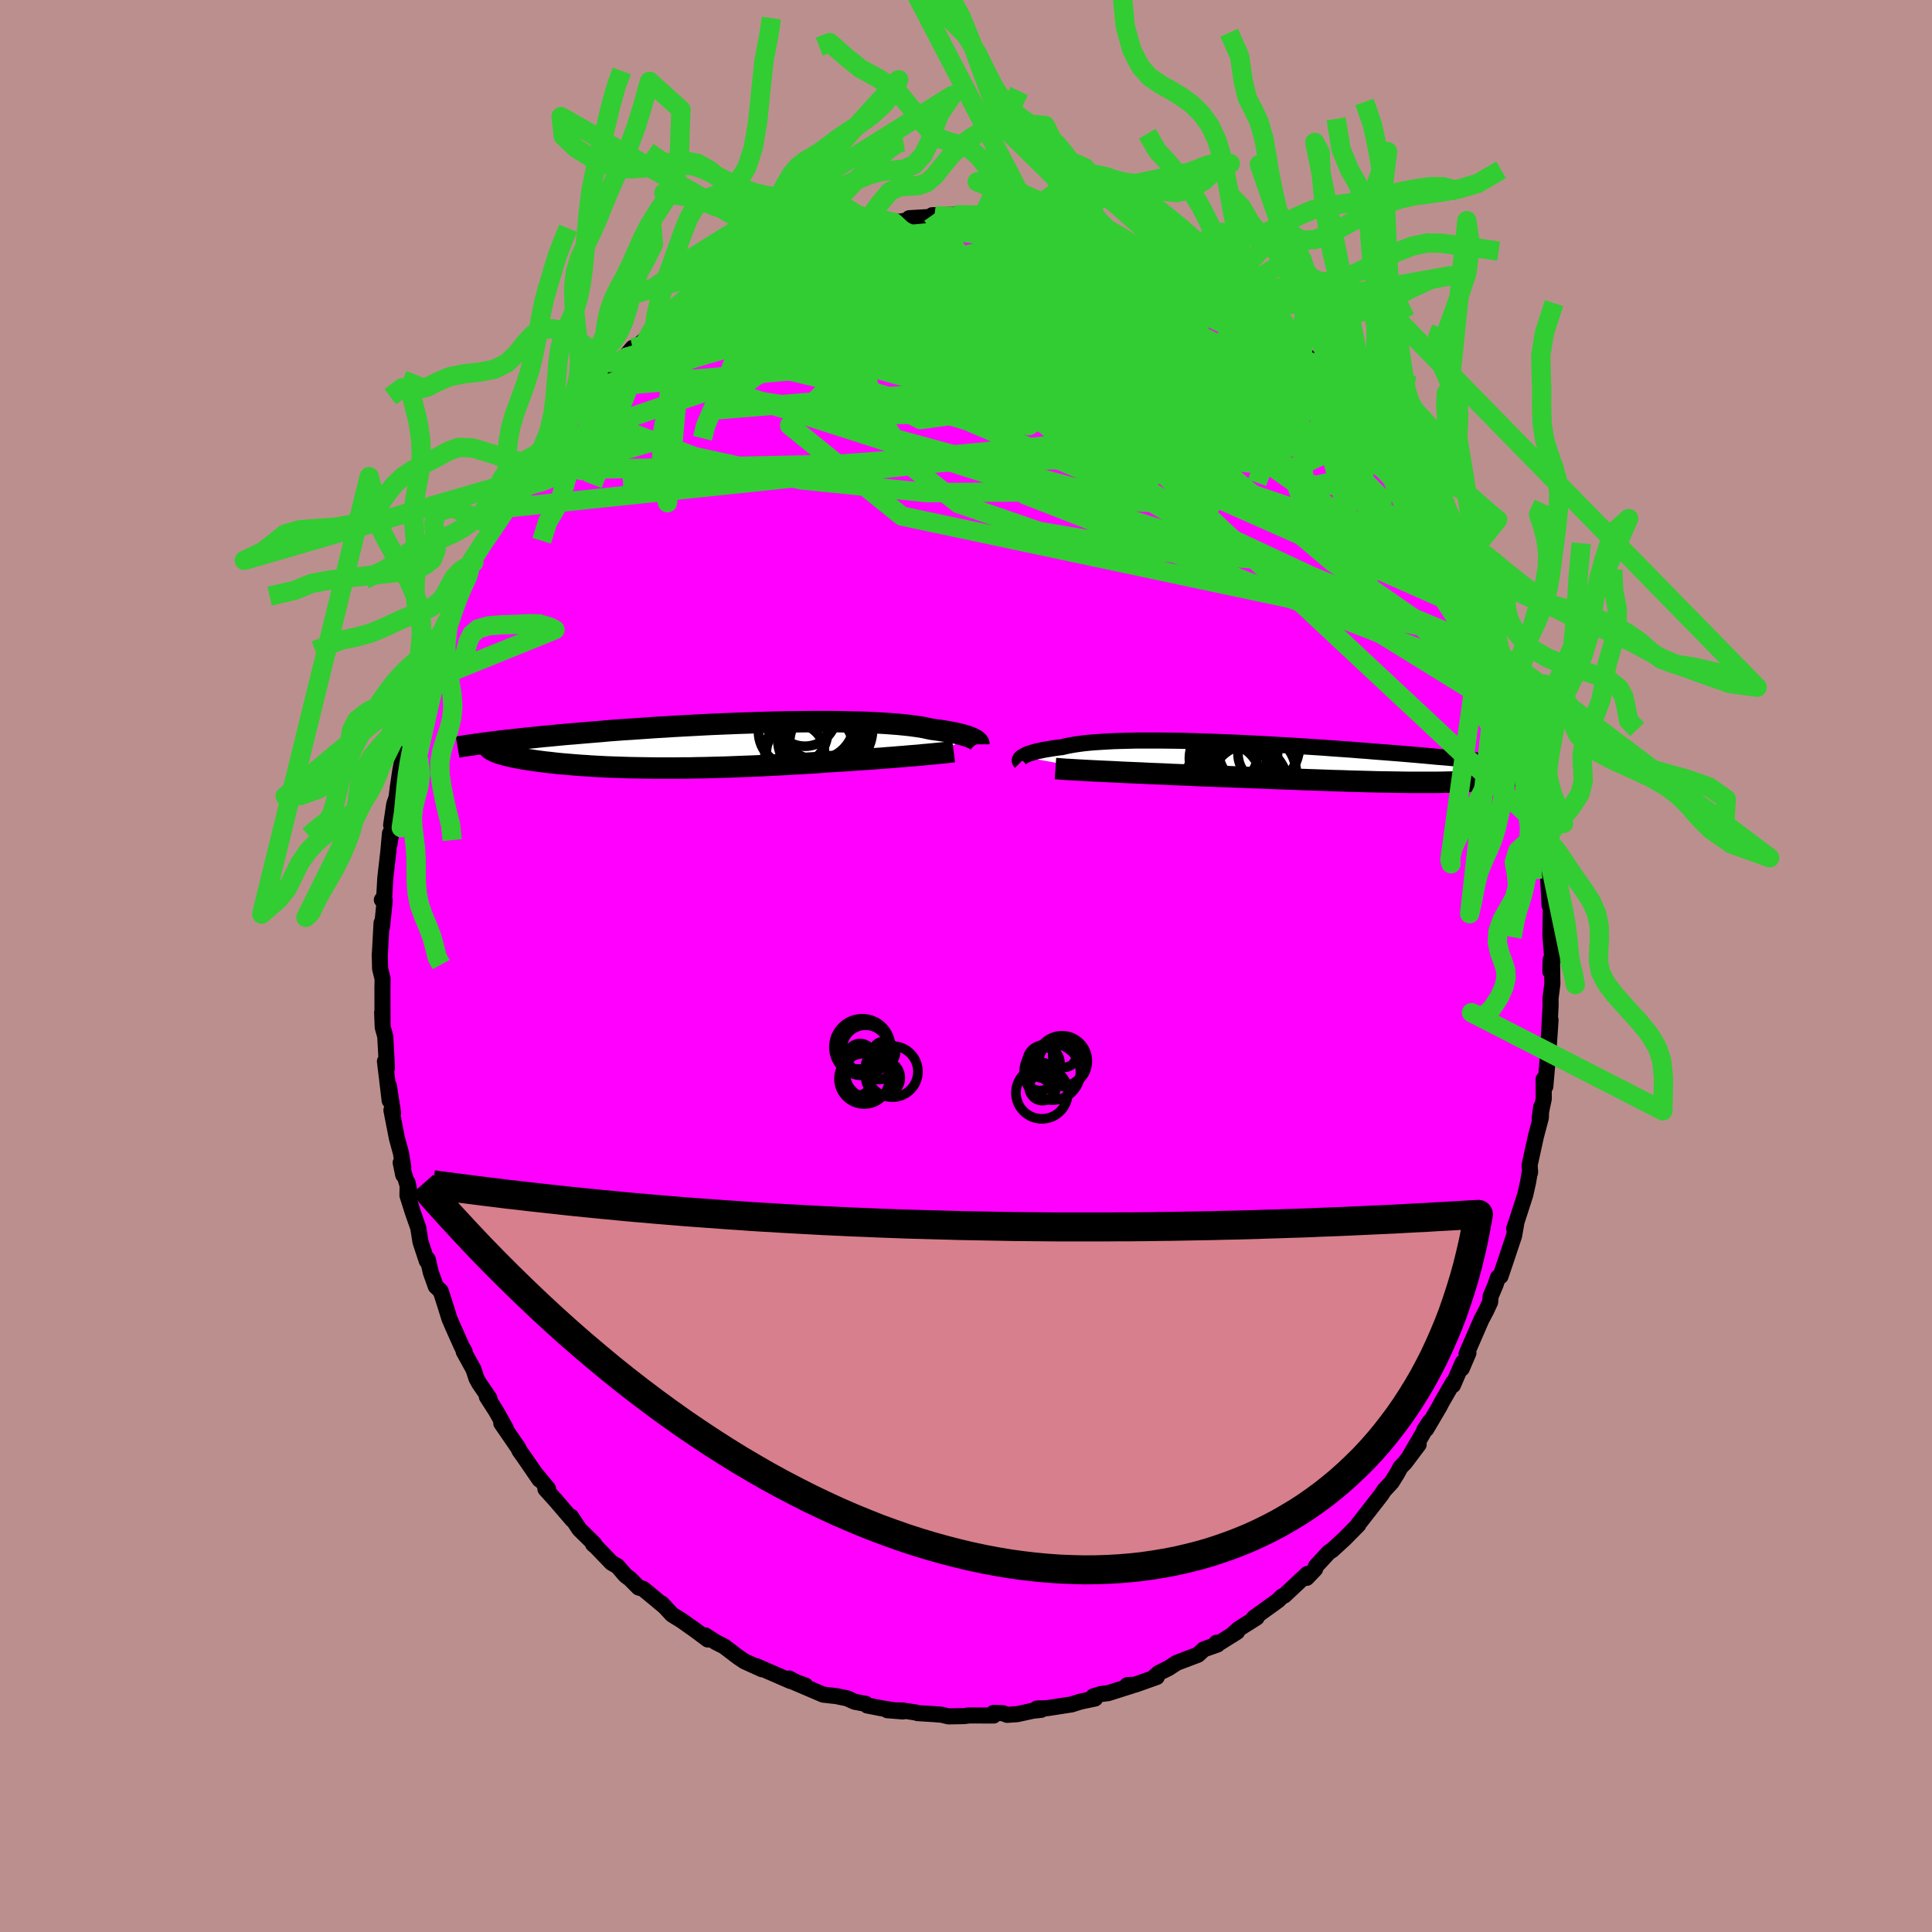 <svg xmlns="http://www.w3.org/2000/svg" width="500" height="500" viewBox="-100 -100 200 200"><defs><clipPath id="c"><path d="m28.45-.68-.14-.07-.16-.07-.18-.07-.2-.07-.23-.07-.24-.07-.27-.07-.29-.07-.31-.07-.34-.06-.36-.07-.38-.06-.4-.06-.43-.06-.44-.06-.38-.08-.41-.09-.46-.08-.5-.07-.53-.07-.58-.06-.61-.06-.65-.05-.68-.05-.72-.04-.75-.04-.77-.03-.81-.02-.83-.02-.86-.02-.88-.01h-1.82l-.93.01-.94.01-.96.01-.96.02-.97.03-.97.02-.98.04-.98.03-.97.04-.97.04-.97.04-.96.05-.94.05-.94.05-.93.05-.91.06-.9.05-.88.06-.86.06-.85.06-.82.05-.81.06-.79.06-.76.07-.75.06-.72.06-.71.06-.68.06-.66.05-.64.06-.63.06-.6.06-.58.05-.57.06-.55.06-.53.05-.51.05-.5.06-.47.05-.47.05-.44.05-.43.05-.41.05-.4.05-.38.05-.36.05 1.15.96.15.06.16.06.18.05.19.06.2.05.22.06.23.05.24.06.25.05.27.05.28.06.29.05.3.05.32.05.33.05.34.05.36.05.38.05.39.05.4.04.42.05.43.05.44.04.47.04.47.04.49.04.51.04.52.03.53.04.54.03.57.03.57.03.59.02.6.02.61.02.63.02.64.01.65.01.66.01.68.01h2.08l.72-.01h.72l.74-.02.74-.01.75-.02.76-.02.76-.02.77-.03.78-.03.78-.03.79-.03.79-.04.79-.04.79-.04.8-.04.79-.05.79-.04.8-.05.79-.05.78-.06.78-.05.66-.04.65-.04.65-.04.64-.05.63-.04.62-.04.62-.05.6-.04.59-.05.58-.04.56-.05.56-.04.53-.05.52-.04.5-.04"/></clipPath><clipPath id="b"><path d="m-31.38-.62.12-.07.14-.07.15-.08.18-.07.21-.07.22-.07.25-.07.27-.07.3-.06.31-.07.34-.06.37-.06.38-.06.41-.06.44-.05.36-.09.4-.08.44-.08.48-.07.52-.07.56-.06.6-.05.63-.04.67-.04.7-.04.74-.02.76-.02.8-.02h2.53l.88.01.91.01.92.02.93.03.95.03.95.03.96.04.97.04.97.04.97.05.97.05.96.05.96.06.96.05.95.06.93.06.93.06.91.06.9.07.89.06.86.06.85.07.84.06.81.07.8.06.77.06.76.06.73.06.72.06.7.06.67.06.66.06.63.06.62.05.6.05.58.06.57.05.54.05.54.05.51.05.5.05.48.04.46.05.45.05.44.04.41.04.41.04.38.04 1.48.95-.08.03-.09.04-.1.04-.11.04-.12.04-.12.04-.14.04-.15.04-.15.03-.17.04-.18.04-.19.03-.19.04-.21.03-.22.04-.23.03-.24.03-.26.04-.27.03-.28.03-.29.03-.31.02-.32.03-.34.03-.35.02-.37.02-.38.02-.4.02-.41.02-.43.02-.45.01-.46.01-.49.01-.5.01H8.66l-.61-.01-.63-.01-.66-.01L6.09 2l-.69-.01-.71-.02-.73-.02-.75-.02-.77-.02-.79-.03-.81-.02-.82-.03-.84-.03-.86-.03-.88-.03-.89-.04-.91-.03-.92-.03-.94-.04-.94-.04-.96-.03-.96-.04-.98-.04-.98-.03-.98-.04-.79-.03-.79-.03-.78-.04-.79-.03-.78-.03-.77-.04-.77-.03-.76-.03-.75-.04-.74-.03-.72-.03-.71-.03-.69-.04-.67-.03-.65-.03"/></clipPath><filter id="a"><feTurbulence baseFrequency=".05" numOctaves="3" result="noise" type="noise"/><feDisplacementMap in="SourceGraphic" in2="noise" scale="2"/></filter></defs><rect width="100%" height="100%" x="-100" y="-100" fill="#BC8F8F"/><path fill="#F0F" stroke="#000" stroke-linejoin="round" stroke-width="1.667" d="m60.49.56.18-.65.03 1.94-.19 1.51.01.67-.21 3.96.2-2.4-.17 2.54-.02.33-.35 4.01-.17-.76.01 2.04-.42 2 .15-1.14-.03 1.09-.51 1.93-.65 2.96.04.8v-.21l-.2 1.18-.3 1.34-.93 2.88-.21.6.2-.46-.21 1.2-1 2.99-.41 1.21-.26.12-.25.75-.51 1.2-.05.6-.39.84-.53 1.01-1.52 3.5.19-.08-.69 1.61.1-.62-1.01 2.34.01-.27-1.18 2.05-.23.45-1.36 2.31-.21.1.59-.89-2.07 3.54.9-1.15-1.42 1.89-.46.47-.33.61-.59.95-.79.85-.29.45-2.15 2.76-.23.28.02.05-1.44 1.46-1.3 1.19-.31.19-1.34 1.45-.09.3-.87.91.06-.4-1.59 1.49-.79.74-.22.08-.42.42-2.51 1.81.29-.03-1.87 1.18-.74.67.59-.38-1.85 1.16-.3-.02.11.18-1.41.5-.61.56-2.19.83-.86.56-1.01.5-.41.36.21.05-2.25.8-.79.04.51.04-2.49.79-.79.1-.76.24.18.22-1.51.32-.92.29-2.53.39-1.07.04.46.13-.89.1-1.6.35-1.04.07-.47-.18-.94-.02.01.27-2.51-.01-.57.07-1.6.03-.69-.17-.89-.07-1.62-.1-.16-.06-1.36-.21-1.61-.03 1.63.13-1.49-.21-.8-.13-1.42-.28-.14-.17-1.14-.21-.8-.36-1.12-.23-1.35-.15-3.06-1.31 1.22.37-1-.37-.68-.36.14.26-3.54-1.54.58.32-1.81-.82-.68-.46-1.43-1.09-.85-.43-1.11-.71.5.39-.23.04-1.22-.91-1.45-1.03-1.02-.63-1.07-1.15.31.33-1.84-1.53-.43-.34-.44-.12-.9-.91-.45-.33-.85-.98-.59-.33-1.63-1.69-.3-.25.14-.01-1.56-1.54-.85-1.29.13.32-1.75-2.04-1.04-1.15.27-.03-1.24-1.49.36.55-1.57-2.29-.5-.7-.13-.29-1.76-2.56.48.57-1-1.8-.97-1.51.26.16-1.07-1.57-.27-.5-.31-.94-1.01-1.83h.1l-.27-.46-.95-2.12-.36-.84-.41-1.32-.49-1.52-.51-.49-.51-1.43-.32-1.37-.1.17-.65-1.97-.23-1.45-.57-1.62-.55-1.74.02-1.31.17.86-.89-2.94.26 1.27v-.87l-.24-1.42-.41-1.5-.57-2.91.17.28-.43-2.78.08 1.5-.49-4.06.21.68-.18-3.27-.26-.93-.06-1.54.04.91-.01-3.41.02-.98-.26-1.04-.01-.45-.03-1.07v.26l.19-3.49.05.39.28-2.75-.3-.03.24-.23.12-2.07.31-2.69.17-1.89-.05 1.12.32-2.19-.15.22.32-2.16.24-.71.13-1.04.25-1.7.38-1.97.37-1.54.02.41.18-.47.83-3.78.59-1.65.19-.16.09-.35.52-1.44.36-1.65.48-.6.46-1.35.32-.87.39-.89.06-.11.78-2.39.08.14 1-1.77.19-.89.33-.26-.25-.11 1.85-2.99.37-.65.34-.5.72-1.35 1.3-2.16-1.09 1.72 1.23-2.1 1.08-1.37.55-.71.21-.51.87-.98 1.02-1.63 1.36-1.54.36-.52.25-.33 1.96-2.07.61-.66-.35.39.88-.89.01-.34 1.32-.94.22-.42.78-.55.84-1 .45-.13 2.46-2.16-1.1.8.62-.55 1.27-.82 2.01-1.52-.24-.09 1.88-1.05.43-.01 2.16-1.5-.7.37.95-.63.5-.28.96-.58 1.27-.45 1.33-.52 1.57-.73.05-.14.5-.31 1.54-.41.89-.52.28.02.82-.03.82-.44v-.09l1.63-.41 1-.27.49-.05 2.36-.47h.87l1.45-.24.11-.21 2.14-.13.47-.15.98.17-1.21-.2 2.27-.04 2.68-.05-.34.08.67.07.57.18 2.09-.13.28-.01-.2-.03 2.41.61.08-.17.9.15 1.06.37.94-.17 2.48.59-.66.01.75.28 1.84.51.26.12 1.39.38.37-.02 1.01.68 1.9.6.21.23 1.14.43 1.77.83.28-.04.93.68.4.27.32.12 1.46.83 1.92 1.27-1.3-.77 2.51 1.65 1.1.38-.39.07 1.31.73 1.03.98 1.6 1.25v.02l1.3 1.24-.08-.1 1.51 1.4.67.4.18.2 1.14 1.46.79.42.59.77.84 1.24 1.37 1.58.19.19-.16-.29.53.7 1.93 2.63-.21-.41.47.47.93 1.57.6 1 .63.6.86 1.38-.06.03 1.14 2.09-.02-.14.94 1.45 1.13 2.25.05.02.67 1.42.03-.21.74 2.07.34.56 1.03 2.6.32.12-.3-.78.96 3.27.14.05.45 1.18.91 2.8-.04.28.76 2.43.11-.34.69 2.86.02.14-.39-1.37.73 3.53.39.31.23 1.07.12 1.31.27 1.97.03-.18.49 2.54.06.47.11.3.24 3.31-.24-2.18.59 3.87.06 1.11.09 1.85.16-.07-.02.17-.05 2.96.21 2.74-.18-.19-.04 1.22.18-.65" filter="url(#a)"/><path fill="#fff" d="m-31.38-.62.12-.07.14-.07.15-.08.18-.07.21-.07.22-.07.25-.07.27-.07.3-.06.31-.07.34-.06.37-.06.38-.06.41-.06.44-.05.36-.09.4-.08.44-.08.48-.07.52-.07.56-.06.6-.05.63-.04.67-.04.7-.04.74-.02.76-.02.8-.02h2.53l.88.01.91.01.92.02.93.03.95.03.95.03.96.04.97.04.97.04.97.05.97.05.96.05.96.06.96.05.95.06.93.06.93.06.91.06.9.07.89.06.86.06.85.07.84.06.81.07.8.06.77.06.76.06.73.06.72.06.7.06.67.06.66.06.63.06.62.05.6.05.58.06.57.05.54.05.54.05.51.05.5.05.48.04.46.05.45.05.44.04.41.04.41.04.38.04 1.48.95-.08.03-.09.04-.1.04-.11.04-.12.04-.12.04-.14.04-.15.04-.15.03-.17.04-.18.04-.19.03-.19.04-.21.03-.22.04-.23.03-.24.03-.26.04-.27.03-.28.03-.29.03-.31.02-.32.03-.34.03-.35.02-.37.02-.38.02-.4.02-.41.02-.43.02-.45.01-.46.01-.49.01-.5.01H8.66l-.61-.01-.63-.01-.66-.01L6.09 2l-.69-.01-.71-.02-.73-.02-.75-.02-.77-.02-.79-.03-.81-.02-.82-.03-.84-.03-.86-.03-.88-.03-.89-.04-.91-.03-.92-.03-.94-.04-.94-.04-.96-.03-.96-.04-.98-.04-.98-.03-.98-.04-.79-.03-.79-.03-.78-.04-.79-.03-.78-.03-.77-.04-.77-.03-.76-.03-.75-.04-.74-.03-.72-.03-.71-.03-.69-.04-.67-.03-.65-.03" filter="url(#a)" transform="translate(37.25 -21.05)"/><path fill="#fff" d="m28.45-.68-.14-.07-.16-.07-.18-.07-.2-.07-.23-.07-.24-.07-.27-.07-.29-.07-.31-.07-.34-.06-.36-.07-.38-.06-.4-.06-.43-.06-.44-.06-.38-.08-.41-.09-.46-.08-.5-.07-.53-.07-.58-.06-.61-.06-.65-.05-.68-.05-.72-.04-.75-.04-.77-.03-.81-.02-.83-.02-.86-.02-.88-.01h-1.82l-.93.01-.94.01-.96.01-.96.02-.97.03-.97.02-.98.04-.98.03-.97.04-.97.04-.97.04-.96.05-.94.05-.94.05-.93.05-.91.06-.9.05-.88.06-.86.06-.85.06-.82.05-.81.06-.79.06-.76.07-.75.06-.72.06-.71.06-.68.06-.66.05-.64.06-.63.06-.6.06-.58.05-.57.06-.55.06-.53.05-.51.05-.5.06-.47.05-.47.05-.44.05-.43.05-.41.05-.4.05-.38.05-.36.05 1.15.96.15.06.16.06.18.05.19.06.2.05.22.06.23.05.24.06.25.05.27.05.28.06.29.05.3.05.32.05.33.05.34.05.36.05.38.05.39.05.4.04.42.05.43.05.44.04.47.04.47.04.49.04.51.04.52.03.53.04.54.03.57.03.57.03.59.02.6.02.61.02.63.02.64.01.65.01.66.01.68.01h2.08l.72-.01h.72l.74-.02.74-.01.75-.02.76-.02.76-.02.77-.03.78-.03.78-.03.79-.03.79-.04.79-.04.79-.04.8-.04.79-.05.79-.04.8-.05.79-.05.78-.06.78-.05.66-.04.65-.04.65-.04.64-.05.63-.04.62-.04.62-.05.6-.04.59-.05.58-.04.56-.05.56-.04.53-.05.52-.04.5-.04" filter="url(#a)" transform="translate(-27.65 -22.83)"/><g fill="none" stroke="#000" transform="translate(37.25 -21.05)"><path stroke-linejoin="round" stroke-width="1.667" d="m-31.59-.05-.04-.04-.03-.05-.02-.04-.01-.06.01-.05.03-.07.04-.06.06-.07.08-.06.09-.07.12-.07.14-.07.15-.08.18-.07.21-.07.22-.07.25-.07.27-.07.3-.06.31-.07.34-.06.37-.06.38-.06.41-.06.44-.05.36-.09.4-.08.44-.08.48-.07.52-.07.56-.06.6-.05.63-.04.67-.04.7-.04.74-.02.76-.02.8-.02h2.53l.88.01.91.01.92.02.93.03.95.03.95.03.96.04.97.04.97.04.97.05.97.05.96.05.96.06.96.05.95.06.93.06.93.06.91.06.9.07.89.06.86.06.85.07.84.06.81.07.8.06.77.06.76.06.73.06.72.06.7.06.67.06.66.06.63.06.62.05.6.05.58.06.57.05.54.05.54.05.51.05.5.05.48.04.46.05.45.05.44.04.41.04.41.04.38.04.38.04.36.04.34.04.33.04.32.03.31.04.29.03.28.04.27.03.25.03" filter="url(#a)"/><path stroke-linejoin="round" stroke-width="2.222" d="m-27.99.61.3.02.35.03.4.03.43.02.48.03.51.03.54.03.57.03.6.03.63.03.65.03.67.03.69.04.71.03.72.03.74.03.75.04.76.03.77.03.77.04.78.03.79.03.78.04.79.03.79.03.98.04.98.03.98.04.96.04.96.03.94.04.94.04.92.03.91.03.89.04.88.03.86.03.84.03.82.03.81.02.79.03.77.02.75.02.73.02.71.02.69.01.67.01.66.01.63.01.61.01h2.78l.5-.01.49-.01.46-.01.45-.01.43-.02.41-.02.4-.02.38-.02.37-.02.35-.02.34-.03.32-.03.31-.02.29-.03.28-.03.27-.03.26-.04.24-.03.23-.03.22-.04.21-.03.19-.04.19-.03.18-.04.17-.04.15-.03.15-.04.14-.04.12-.04.12-.04.11-.04.1-.04.09-.04.08-.03.07-.04.06-.04.05-.04.04-.04.04-.04.03-.04.01-.04.02-.04V.69l-.01-.04" filter="url(#a)"/><circle cx="-6.055" cy="-.915" r="3.038" clip-path="url(#b)" filter="url(#a)"/><circle cx="-7.855" cy="1.355" r="4.836" clip-path="url(#b)" filter="url(#a)"/><circle cx="-7.975" cy="2.085" r="3.912" clip-path="url(#b)" filter="url(#a)"/><circle cx="-9.225" cy="1.45" r="3.89" clip-path="url(#b)" filter="url(#a)"/><circle cx="-8.025" cy="-.99" r="3.032" clip-path="url(#b)" filter="url(#a)"/><circle cx="-10.13" cy="-.435" r="3.996" clip-path="url(#b)" filter="url(#a)"/><circle cx="-7.055" cy="-1.74" r="4.33" clip-path="url(#b)" filter="url(#a)"/><circle cx="-8.39" cy="2.44" r="4.486" clip-path="url(#b)" filter="url(#a)"/><circle cx="-10.61" cy="1.85" r="3.908" clip-path="url(#b)" filter="url(#a)"/><circle cx="-10.315" cy="-.87" r="3.246" clip-path="url(#b)" filter="url(#a)"/></g><g fill="none" stroke="#000" transform="translate(-27.65 -22.83)"><path stroke-linejoin="round" stroke-width="2.222" d="M28.98-.12V-.2l-.02-.05-.03-.05-.04-.06-.06-.06-.07-.06-.08-.07-.11-.06-.12-.07-.14-.07-.16-.07-.18-.07-.2-.07-.23-.07-.24-.07-.27-.07-.29-.07-.31-.07-.34-.06-.36-.07-.38-.06-.4-.06-.43-.06-.44-.06-.38-.08-.41-.09-.46-.08-.5-.07-.53-.07-.58-.06-.61-.06-.65-.05-.68-.05-.72-.04-.75-.04-.77-.03-.81-.02-.83-.02-.86-.02-.88-.01h-1.82l-.93.01-.94.01-.96.01-.96.02-.97.03-.97.02-.98.04-.98.03-.97.04-.97.04-.97.04-.96.05-.94.05-.94.05-.93.05-.91.06-.9.05-.88.06-.86.06-.85.06-.82.05-.81.06-.79.06-.76.07-.75.06-.72.06-.71.06-.68.06-.66.05-.64.06-.63.06-.6.06-.58.05-.57.06-.55.06-.53.05-.51.05-.5.06-.47.05-.47.05-.44.05-.43.05-.41.05-.4.05-.38.05-.36.05-.35.04-.34.05-.32.04-.3.05-.3.04-.28.04-.26.04-.26.04-.24.04-.23.04" filter="url(#a)"/><path stroke-linejoin="round" stroke-width="2.222" d="m26.38.64-.23.03-.26.03-.3.03-.32.04-.36.03-.38.04-.41.04-.44.04-.46.04-.47.05-.5.04-.52.04-.53.05-.56.04-.56.05-.58.04-.59.05-.6.04-.62.05-.62.04-.63.04-.64.05-.65.04-.65.04-.66.04-.78.05-.78.06-.79.05-.8.05-.79.04-.79.05-.8.04-.79.04-.79.04-.79.04-.79.03-.78.03-.78.03-.77.03-.76.02-.76.02-.75.02-.74.01-.74.02h-.72l-.72.01h-2.08l-.68-.01-.66-.01-.65-.01-.64-.01-.63-.02-.61-.02-.6-.02-.59-.02-.57-.03-.57-.03-.54-.03-.53-.04-.52-.03-.51-.04-.49-.04-.47-.04-.47-.04-.44-.04-.43-.05-.42-.05-.4-.04-.39-.05-.38-.05-.36-.05-.34-.05-.33-.05-.32-.05-.3-.05-.29-.05-.28-.06-.27-.05-.25-.05-.24-.06-.23-.05-.22-.06-.2-.05-.19-.06-.18-.05-.16-.06-.15-.06-.14-.05-.13-.06-.11-.06-.1-.05-.1-.06-.07-.05-.07-.06-.06-.06-.04-.05-.04-.06" filter="url(#a)"/><circle cx="12.901" cy="1.378" r="4.47" clip-path="url(#c)" filter="url(#a)"/><circle cx="9.991" cy=".753" r="3.012" clip-path="url(#c)" filter="url(#a)"/><circle cx="12.301" cy="-.632" r="4.14" clip-path="url(#c)" filter="url(#a)"/><circle cx="10.971" cy="-3.187" r="3.268" clip-path="url(#c)" filter="url(#a)"/><circle cx="12.321" cy="-2.297" r="3.844" clip-path="url(#c)" filter="url(#a)"/><circle cx="13.121" cy="-1.752" r="4.868" clip-path="url(#c)" filter="url(#a)"/><circle cx="12.226" cy="-2.377" r="3.84" clip-path="url(#c)" filter="url(#a)"/><circle cx="11.491" cy=".818" r="4.648" clip-path="url(#c)" filter="url(#a)"/><circle cx="13.466" cy="-.257" r="4.078" clip-path="url(#c)" filter="url(#a)"/><circle cx="9.751" cy="-1.437" r="3.584" clip-path="url(#c)" filter="url(#a)"/></g><g fill="none" stroke="#32CD32" stroke-linejoin="round" stroke-width="2"><path d="m-29.04-68.46 1.45-.77 1.13-.62.93-.55.81-.5.79-.46.83-.45.86-.44.86-.41.78-.37.66-.29.47-.21.28-.11.09-.01-.1.1-.29.21-.5.32-.72.44-.99.57-1.28.73-1.6.91-1.97 1.15-2.46 1.46m80.48 26.55.1.34.01.72-.26.58-.63.25-1.03-.1-1.44-.39-1.84-.63-2.26-.85-2.71-1.1-3.2-1.41-3.72-1.76-4.29-2.17-4.87-2.62-5.46-3.07-6.01-3.53-6.55-3.95-7.03-4.33-7.53-4.71m43.52 7.7.59.46.68.72.83.92.9 1.04.91 1.11.9 1.09.83 1.04.75.94.68.86.61.78.56.7.48.61.39.49.27.35.13.17-.02-.03-.19-.24-.37-.49-.6-.79-.83-1.11-.97-1.31" filter="url(#a)"/><path d="m40.48-57.75.87 1 .38.44.25.33.22.36.13.32-.02.19-.23.01-.46-.19-.72-.42-.99-.67-1.3-.95L37-58.59l-1.93-1.56-2.31-1.9-2.74-2.27L26.78-67l-3.69-3.15m-24.32-7.61H.42l.81.04.67.05.66.05.62.04.52.06.4.08.24.1.08.11-.13.14-.39.14-.68.16-1.03.18-1.41.2-1.8.21-2.17.23-2.5.23-2.83.22-3.21.21" filter="url(#a)"/><path d="m14.58-75.35.99.27.7.26.59.3.4.29.13.22-.21.15-.63.05-1.11-.04-1.59-.15-2.07-.25-2.55-.35-3.1-.43-3.76-.53-4.49-.65m-16.52 2.23.91-.26 1.36-.12 1.55.06 1.71.23 1.93.35 2.18.45 2.45.53 2.72.61 2.96.69 3.16.76 3.3.82 3.41.89 3.44.95 3.45 1 3.44 1.06 3.43 1.12 3.39 1.17 3.35 1.16 3.28 1.03 3.18.86m11.6 12.32.66 1.33.21.82-.08.7-.41.52-.81.28-1.19.06-1.57-.14-1.94-.31-2.31-.51-2.73-.74-3.16-.99-3.62-1.22-4.09-1.44-4.57-1.65-5.08-1.85-5.63-2.08-6.22-2.36-6.79-2.68-7.32-3.04-7.8-3.38m53.16 4.74.57.43.66.67.78.83.82.91.81.93.76.88.66.79.55.66.45.55.36.44.26.34.15.21-.01.04-.18-.16-.38-.4-.6-.66-.83-.92-1.07-1.19-1.31-1.46-1.66-1.81M23.58-71.58l.43.26.63.39.69.46.61.45.46.41.32.35.15.31-.02.28-.21.23-.43.18-.67.12-.93.03-1.2-.07-1.5-.18-1.79-.28-2.12-.38-2.46-.47-2.86-.56-3.26-.66-3.71-.76-4.14-.87-4.58-1.01-5.04-1.15m-17.22 3.85.95-.45 1.25-.25 1.64-.15 1.97-.03 2.2.08 2.37.21 2.52.35 2.65.46 2.78.57 2.93.67 3.04.75 3.18.82 3.3.88 3.42.92 3.55.95 3.66.98 3.73 1.01 3.77 1.04 3.75 1.05 3.68 1.05 3.56 1 3.54 1.09" filter="url(#a)"/><path d="m1.45-77.81.08.1.64.12.97.12 1.1.14 1.13.17 1.15.2 1.16.23 1.19.24 1.18.25 1.15.24 1.09.24.98.22.84.19.67.16.5.12.33.07.14.03-.04-.02-.25-.08-.47-.13-.7-.22-.92-.32-1.22-.43m12.15 4.98 1.35.81 1.03.67.89.57.84.54.8.53.72.5.64.48.54.44.38.35.2.24v.1l-.21-.04-.42-.19-.66-.35-.92-.51-1.22-.69-1.56-.89-1.93-1.12-2.33-1.38-2.81-1.7m13.91 8.03.18.27.1.39-.19.33-.59.21-1.04.1-1.54-.03-2.06-.16-2.6-.29-3.16-.44-3.76-.64-4.4-.88-5.1-1.17-5.84-1.44-6.63-1.63-7.43-1.76" filter="url(#a)"/><path d="m8.97-76.69 1.09.06.79.26.4.34.14.41-.06.46-.29.52-.54.6-.82.69-1.12.78-1.43.86-1.77.94-2.14 1.01L.68-68.7l-2.95 1.12-3.41 1.18-3.86 1.28-4.34 1.42-4.84 1.58-5.35 1.76-5.91 1.93-6.54 2.24m33.25-21.5.46.06h.48l.7.03.61.1.36.17.07.23-.19.29-.45.36-.74.45-1.04.55-1.39.67-1.74.79-2.11.92-2.49 1.04-2.88 1.15-3.29 1.24-3.76 1.38-4.34 1.55-4.92 1.75m67.05 3.32.72 1.07.11.82-.43.8-.99.78-1.58.68-2.2.56-2.81.51-3.41.5-4.03.52-4.7.55-5.38.58-6.11.62-6.86.66-7.61.67-8.36.62-9.11.55-9.91.52" filter="url(#a)"/><path d="m-25.27-70.65.93-.47 1.17-.35 1.52-.28 1.81-.23 1.98-.15 2.11-.07 2.2.02 2.29.1 2.39.18 2.47.25 2.56.3 2.63.32 2.7.35 2.78.35 2.85.36 2.91.37 2.95.39 2.95.41 2.9.42 2.82.42 2.68.4 2.49.34 2.2.2m-24.3-10.6.56.16 1.17.28 1.29.3 1.36.32 1.43.34 1.46.36 1.39.36 1.24.36 1.03.31.81.24.54.14.22.02-.16-.11-.5-.24" filter="url(#a)"/><path d="m-32.7-65.48.88-.67 1.18-.86 1.21-.85 1.17-.79 1.11-.71 1.03-.64.91-.56.79-.48.69-.4.58-.34.51-.27.4-.2.28-.12.11-.01-.12.11-.38.26-.68.42-1 .62-1.36.82-1.74 1.08-2.21 1.38m-6.79 5.25 52.45 14.32 9.04.43-3.46-4.95-5.76-6.15-5.88-5.37-4.98-3.5-3.05-1.4-.61.23 1.47 1.12 2.45 1.43 2.18 1.43 1 1.35-.43 1.23-1.61 1.1-2.21.97-1.96.85-.66.68 1.67.36 4.53-.19 6.81-.81 6.3-1.12-.52-1.27-17.09-1.79-42.11 3.64" filter="url(#a)"/><path d="m39.64-58.99-26.89 2.48 10.83 3.85 10.48 1.07 3.78-1.71-1-3.24-2.71-3.09-2.21-1.49-.8.7.07 2.25-.88 2.15-3.96.22-8.04-2.49-10.8-4.46-9.92-4.56-4.56-2.94 4.08-.49 12.96 2.21 17.34 4.48 7.35.41" filter="url(#a)"/><path d="m-1.23-77.76-15.1 11.1 6.1 7.23 5.53 2.87 2.74-.38 2.74-.94 3.31-.38 2.7-.28 1-.89-1-1.58-2.84-1.79-4.32-1.38-5.26-.61-5.43.17-4.62.67-2.85.84-.34.69 2.49.28 5.04-.48 6.32-1.48 5.74-1.83 5.83.09 14.39 6.56 32.67 23.09" filter="url(#a)"/><path d="m-35.35-62.99 55.37 17.75 9.87 3.12-9.78-.75-12.53-2.12-8.35-2.87-4.55-3.6-2.79-4.16-1.91-4.2-.82-3.71.49-2.93 1.69-2.14 2.76-1.39 3.91-.58 5.35.51 7.55 2.34 11.5 5.37 15.58 8.59 8.14 3.45" filter="url(#a)"/><path d="M57.24-25.55 9.17-55.26l-12.22-9.5-.21-2.13-.49.79-2.36 1.75-2.49 1.75-2.04 1.15-2.34.2-3.11-.73-2.91-1.31-.52-1.22 4.19-.3 9.97 1.45 13.77 3.48 9.53 4.29-11.49 2.52-54.37 5.69" filter="url(#a)"/><path d="m49.62-44.9-6.85-8.88-7.88-5.34-11.41-3.9-12.75-2.06-11.03-.38-6.88.51-1.66.72 3.2.7 6.41.64 7.41.51 6.44.23 4.27-.12 1.76-.34-.63-.32-2.85-.12-4.73.12-5.51.29-4.16.31-.72-.1 2.5-1.15 1.54-2.44-5.94-2.5-16.47.14-18.19 4.39" filter="url(#a)"/><path d="M56.05-29.27 37.89-41.86 23.83-53.77l-4.37-7.63-3.28-4.6-5.82-2.55-7.05-1.05-5.99.02-4.35.77-3.47 1.23-2.44 1.31.86.86 6.75-.12L5.4-67.45l4.8-4.8-11.43-5.51" filter="url(#a)"/><path d="M42.04-55.98 18.2-65.97l-21.92-1.38-12.12.38-3.09-.35 2.44-.56 5.17.22 6.13 1.31 5.73 2.06 4.01 2.07 1.31 1.26-1.65-.1-3.9-1.49-4.85-2.35-4.51-2.4-3.31-1.8-1.55-1.02.69-.46 3.31-.14 5.32.3 4.52 1.24-1.79 2.14-12.75.84-9.96-4.82" filter="url(#a)"/><path d="m-38.56-59.85 29.34-8.65 20.94.92 10.55 1.72 1.82-.02-3.4-1.07-5.58-.94-6.31-.21-6.58.59-6.24 1.11-4.46 1.39-.91 1.57 3.67 1.84 7.57 2.24 9.01 2.49 7.03 2 2.27.43-2.98-1.93-5.53-3.88-3.09-3.8 3.33-.75 8 4.03.66 4.28-35.98-18.71" filter="url(#a)"/><path d="m56.05-29.27-49.9-19.5-2.73-9.87 3.4-2.71 1.97.52 1.99.75 2.63-.56 2.52-1.85 1.82-2.27 1.15-1.84.67-.96.07-.09-.98.51-2.45.84-3.91.95-4.87.93-5.19.76-5.2.24-4.91-.79-2.9-2.03 2.81-2.77 9.7-3.33.04-5.32" filter="url(#a)"/><path d="m-45.4-51.29 56.75-1.15 19.28-2.26 8.49 2.31 3.96 4.04-.19 2.68-4.15.28-6.84-1.72-7.85-3.02-7.72-3.78-7.2-3.99-6.82-3.35-7.08-1.57-7.92 1.44-5.57 5.42 11.61 9.38 61.24 13" filter="url(#a)"/><path d="m55.18-32.35-19.59-8.08-20.77-9.71L.16-56.42l-11.4-3.51-7.89-1.88-3.27-1 1.91-.6 6.59-.72 9.42-1.18 9.56-1.7 7.51-1.87 4.83-1.45 2.6-.59v.15l-5.55.33-16.61.99-33.99 7.01" filter="url(#a)"/><path d="m6.93-77.04-15.02 9.33 10.65 2.79 11.08 4.04 4.05 3.27-2.66.67-5.23-1.35-4.06-1.95-2.2-1.69-2.58-1.29-5.72-.82-9.26.13-9.42 1.73-2.78 3.01 14.53 2.14 52.17-.72" filter="url(#a)"/><path d="m44.34-52.94-9.31-2.52-15.93-8.65-12.43-4.77-7.73-1.09-3.36.55-.99.85-1.08.83-2.35.93-3.07 1.14-2.44 1.12-.66.74 1.61.08 3.92-.39 6.08-.31 7.83.48 8.69 1.61 7.93 2.32 5.37 1.98 1.73.58-1.42-.9-3.1-1.4-4.25-1.13-4-1.8 21.74 1.05" filter="url(#a)"/><path d="m-10.67-76.49-12.18 6.79-5.38 3.31.69-.6 4.27-1.89 6.44-1.6 7.41-.62 7.33.58 6.86 1.7 6.52 2.48 5.98 2.79 4.42 2.57 1.34 2.04-2.45 1.42-4.9.89-3.82.33.83-.54 4.09-2.56-3.69-7.46-21.4-10.1" filter="url(#a)"/><path d="m49.62-44.9-12.4-12.59-6.34-3.63-2.37.42-.3 3.25-2.37 3.87-6.67 2.94-10.51 1.55-12.71.09-12.97-1.32-11.1-2.42-7.32-2.75-3.2-2.16-.98-.6-1.99 2.48-6.31 8.39" filter="url(#a)"/><path d="m-36.35-62.02 6.56-3.07 13.55-2.45 13.4-.88 8.38.56 3.84 1.22 2.23 1.37 2.53 1.23 2.39.84.47.26-2.71-.31-5.41-.63-6.01-.59-4.03-.06-.3 1.07 3.58 2.67 6.09 4.2 6.37 4.8 4.79 3.89 3.11 1.82 2.22-1.16-5.46-7.3-39.5-18.57" filter="url(#a)"/><path d="m-13.79-75.76-14.41 9.88 4.21.85 13.39-.58 14.06.11 9.69.32 4.44-.21.64-.83-1.32-.99-1.83-.62-1.14.14.45 1.02 2.11 1.77 2.48 2.05.48 1.68-3.74.69-8.34-.6-10.55-1.9-8.22-2.91-1.82-3.41 5.05-2.9 9.49-.95 22.65 1.84" filter="url(#a)"/><path d="m-14.61-75.23 4.09 15.82 17.01 3.48 4.33-2.73-4.66-3.8-7.28-2.56-6.04-.79-2.29.79 3.23 2.15 8.87 3.15 11.85 3.25 9.72 1.55 2.69-2.12-5.2-6-7.2-6.28 2.5.23 25.03 13.11" filter="url(#a)"/><path d="m-3.5-77.72 5.22 7.4-7.37 1.37-.54-1.4 3.75-.66 4.4 1.65 4.39 3.6 4.78 3.99 4.86 2.87 3.8 1.22 1.48-.1-1.7-1.07-4.98-2.16-7.03-3.52-6.1-4.28-1.99-3.38 1.45-.77-4.64 2.65-31.63 7.32" filter="url(#a)"/><path d="m36.94-61.84-49.45 3.18-13.63 1.12 2.68-2.3 5.49-3.94 3.03-3.57.99-2.08.55-.4.2.87-1.35 1.38-3.14.94-2.71-.3 1.59-1.73 8.4-2.59 12.72-2.85 2.41-3.51" filter="url(#a)"/><path d="m-12.16-76.17 9.67.84 4.37 4.47 5.13 6.34 5.87 5.1 4.06 1.66-.04-1.72-4.33-3.45-6.86-3.31-6.94-2.06-5.11-.62-2.7.46-1.08 1.04-.98 1.2-2.1 1.11-3.34.82-3.55.37-2.29-.14-.03-.4 2.58-.11 5.44.67 8.76 1.01 11.12-.79 8.65-4.91 9.44-2.99" filter="url(#a)"/><path d="M53.61-36.19 4.43-57.97l-20.45-5.71-6.14-1.35-.12.23 3.71 1.08 7.17 1.37 9.07 1.07 8.35.34 5.46-.37 2.23-.68.31-.61.17-.43.93-.48 1.12-.86-.17-1.47-2.64-2.12-4.81-2.57-4.88-2.51-1.88-1.64 3.46.06 9.56 2.92 21.39 9.46" filter="url(#a)"/><path d="M55.18-32.35 38.76-52.36l-10.1-3.9-13.31-.67-12.69-.18-8.44-.33-2.72-.61 2.34-.62 5.01-.22 4.87.31 3.03.56 1.3.39.77.13 1.19.18 1.39.44.48.22-1.29-.94-3.38-2.39-6.32-2.68-8.1-2.6L8.97-76.69" filter="url(#a)"/><path d="m6.93-77.04 5.78 15.9L.9-58.86l-.74.41 6.22.77 5.66.73 2.77.24 1.35-.19 1.93-.23 3.41.26 4.54 1.16 4.55 2.17 3.24 2.76.96 2.52-1.5 1.27-3.13-.64-3.13-2.48-1.7-3.53-.13-3.38-.19-2.25-2.74-.86-5.93-.01-4.42-.05 8.3-.27 21.66 4.19" filter="url(#a)"/><path d="m7.01-77.21-8.21 5.02 9.98 5.13 7.19 2.73 3.42 1.21 3.13 1.58 3.93 2.07 3.83 1.71 2.87 1.1 1.61 1.05-.06 1.36-2.35 1.07-4.43-.45-4.38-2.57-1.38-3.87 1.22-4.18-2.48-5.52-6.32-5.58m45.33 64.43-.19-2.21-.19-1.28-.24-1.08-.3-1.07-.34-1.08-.37-1.09-.42-1.05-.49-1-.56-.91-.61-.82-.65-.76-.63-.73-.59-.79-.54-.88-.51-.99-.51-1.07-.54-1.11-.62-1.09-.64-1.02-.64-.92-.6-.76-.55-.61-.62-.59-1.2-1.11" filter="url(#a)"/><path d="m66.96-41.02.08 2.1.38 1.98-.03 1.92-.47 1.89-.51 1.73-.3 1.44-.15 1.23-.24 1.2-.49 1.33-.66 1.47-.56 1.53-.24 1.44.07 1.33.06 1.27-.33 1.33-.94 1.45-1.34 1.52-1.14 1.63-.24 2.31" filter="url(#a)"/><path d="m-32.93-84.29 1.46 1.02 1.25.25.97.06.95.13 1.11.36 1.29.62 1.42.73 1.41.65 1.31.46 1.18.26 1.06.14.98.07h.9l.84-.06.79-.12.77-.06.82.15.93.44 1.06.69 1.17.72 1.26.44 1.33.08 1.23.3 67.11 62.73 1.71-.92-.28-.86-.45-1.02-.3-1.13-.12-1.22.04-1.28.18-1.32.25-1.3.21-1.22.17-1.15.18-1.15.29-1.26.42-1.45.45-1.63.36-1.75.2-1.82.12-1.87.16-1.91.13-2.04.3-3.23m-4.02 29.53.98 1.65.8 1.04.81 1.21.85 1.26.86 1.21.76 1.18.54 1.22.27 1.29.04 1.31-.08 1.23-.03 1.15.21 1.09.56 1.14.94 1.24 1.22 1.36 1.29 1.41 1.1 1.37.77 1.29.46 1.38.19 1.9-.07 3.3L52.33 4.83l1.07.5 1.03-.91.77-1.17.49-1.08.22-.95-.05-.83-.27-.84-.35-.93L55-2.44l.07-1.15.42-1.19.67-1.17.64-1.16.3-1.19-.12-1.24-.22-1.21.37-1.19 2.54-2.29" filter="url(#a)"/><path d="m-10.67-76.49-.7-.09-.95-.26-.9-.1-.79.05-.75-.01-.79-.21-.88-.44-.94-.53-.98-.45-.98-.22-.98.02-1.02.18-1.09.22-1.16.1-1.19-.09-1.18-.3-1.1-.46-1.02-.47-1-.31-1.13-.05-1.07-.12 20.6 3.54 1.58-2.24 1.17-1.42 1.05-.51 1.02-.08.94-.05.86-.31.8-.7.8-1.01.91-1.1 1-1 1.04-.82.99-.6.93-.47 1.02-.62L4.6-88.7l.9-1.87m-17.66 14.4 1.01.53 1.25 1.28 1.28.57 1.15-.27 1.03-.53.95-.28.9.17.86.55.83.7.84.63.84.4.86.21.84.18.8.33.77.58.73.82.69.95.68.97.66 1.02.63 1.16.6 1.41.58 1.39.67 1.05" filter="url(#a)"/><path d="m-14.61-75.23.14-2.99.45-1.69.83-.65 1.03-.43 1.12-.49 1.17-.47 1.19-.3 1.17-.13 1.13-.13 1.03-.45.91-.99.72-1.47.51-1.54.49-1.26 1.3-1.9-28.94 18.05.46-.13 1.13.02 1.13-.11.94-.27.79-.34.74-.29.82-.19.93-.1 1.04-.08 1.08-.12 1.04-.23.95-.33.83-.46.77-.57.78-.55.8-.18.7.8-14.77 3.5.54.08.98-.35 1.02-.38.95-.24.85-.11.81-.08.82-.15.87-.26.95-.36 1.01-.41.99-.43.91-.45.82-.43.82-.33.97-.16 1.18.54" filter="url(#a)"/><path d="m-16.6-74.7-1.21-.08-.98-.41-1.19-.93-1.52-1.48-1.74-1.77-1.73-1.7-1.54-1.3-1.27-.72-1.06-.19-.97.12-1.04.2-1.17.18-1.31.17-1.46.09-1.68-.18-1.94-.73-1.96-1.22-1.32-1.26-.23-2.02 23.78 13.64-.59-.32-.75.02-.91.48-1.01.56-1.03.42-.98.26-.89.16-.83.1-.83.08-.91.07-1.01.11-1.08.21-1.07.41-1.07.67-1.22.85-1.54.52 15.72-4.6.62 4.42-.33 1.45-.75.82-1 .35-1.02.11-.9.19-.7.43-.54.7-.45.94-.41 1.12-.45 1.26-.5 1.29-.57 1.25-.6 1.26-.62 1.37-.59 1.39-.33 1.31" filter="url(#a)"/><path d="m-3.01-71.36-.8-.26-1.02-.45-1.02-.37-1.05-.21-1.1-.07-1.1-.01-1.08-.02-1-.03-.92-.03-.84-.04-.77-.06-.74-.07-.73-.06-.75.02-.76.13-.78.18-.8.1-.9-.08-1.12-.13-1.3.23-1.06.45-.83.45-.66.44-.6.47-.64.5-.73.56-.82.64-.87.71-.89.77-.88.78-.85.74-.77.66-.68.59-.65.61-.7.72-.76.82-.74.81m9.45-8.78.76-.66.63-1.05.65-1.45.78-1.31.93-.83 1-.36.99-.12.92-.13.85-.24.78-.35.73-.41.71-.41.7-.41.74-.46.8-.6.87-.79.96-1 1.06-1.12 1.16-1.12 1.17-1.01 1.02-.72.58-.1" filter="url(#a)"/><path d="m-26.73-69.52.91-1.83.34-1.24.49-.7.69-.62.83-.66.91-.73.92-.83.85-1 .77-1.19.68-1.31.64-1.28.65-1.09.68-.8.73-.55.76-.45.79-.49.85-.63.94-.71 1.06-.73 1.19-.76 1.27-.92 1.25-1.15 1.04-1.26.52-1.3-20.19 22.24-1.11 1.1-.76 1.15-.73 1.17-.55 1.25-.28 1.45-.06 1.68-.01 1.79-.13 1.63-.27 1.37-.28 1.23-.14 1.32v1.45l-.02 1.34v1.26l.6 2.36 1.86-20.5-.3.79-.82 1.03-.78.9-.6.85-.53.84-.59.79-.67.7-.7.64-.69.61-.62.62-.54.63-.47.65-.41.66-.38.71-.36.83-.37 1.01-.4 1.17-.42 1.18-.47 1.11-.61 1.46 7.07-14.2.64-1.04 1.03-.89 1.06-.85.97-.84.93-.74.89-.63.84-.51.77-.46.71-.48.71-.51.77-.55.87-.59.95-.62.96-.64.88-.65.74-.65.7-.66 1.09-.57" filter="url(#a)"/><path d="m-38.65-49.84.56-1.44.4-1.13.36-1.18.38-1.14.37-1 .3-.86.29-.76.31-.73.34-.77.34-.91.29-1.09.31-1.23.44-1.25.79-1.29 1.57-1.66-.62-.14.15-1.06.42-1.7.56-1.78.63-1.72.6-1.68.57-1.61.57-1.42.63-1.08.73-.7.86-.42.96-.34 1.02-.49.99-.87.85-1.4.66-2.02.45-2.64.32-3.15.35-3.25.48-2.53.28-1.85m-15.99 35.69-.81-.03-1.67-1.14-1.67-1.26-1.35-.8-1.16-.31-1.07.1-.97.51-.84.9-.84 1.08-1.02.98-1.31.64-1.56.3-1.6.17-1.45.3-1.23.52-1.15.58-1.23.25-1.32-.2-1.21.93" filter="url(#a)"/><path d="m-17.5-69.14-1.33.5-1.24.27-1.09.16-.93.13-.79.16-.72.24-.73.31-.8.33-.9.32-.98.34-.99.4-.95.51-.87.62-.78.63-.76.51-.86.28-1.01.09-1.1.08-.98.32-.82.5m-7.79 18.42.61-1.95.72-1.18.54-1.03.37-1.14.36-1.26.46-1.27.55-1.22.58-1.18.52-1.21.42-1.29.33-1.27.28-1.04.3-.68.3-.46-.09-.88m-.54.84-1.7-2.68.35-.41.79-.09.81-.24.76-.42.69-.64.6-.91.51-1.17.41-1.32.35-1.34.35-1.27.49-1.22.71-1.27.73-1.49-.15-1.92-8.27 19.12 1.33-1.49.65-.84.36-.67.29-.75.26-.94.23-1.2.19-1.43.21-1.52.31-1.45.45-1.27.55-1.12.6-1.09.59-1.2.6-1.35.64-1.44.73-1.43.82-1.33.85-1.28.75-1.42.51-1.73.21-2.03.06-2.1.09-2.05-3.26-2.94-.12.39-.57 2.07-.69 2.24-.76 2.04-.78 1.83-.76 1.67-.68 1.56-.6 1.48-.57 1.39-.58 1.28-.61 1.21-.55 1.23-.41 1.39-.18 1.64.06 1.9.22 2.02.23 1.94.1 1.71-.09 1.45-.28 1.29-.44 1.22-.54 1.2-.64 1.17-.8 1.27-.97 1.5-.84.59-.84.46-.96.48-.89.6-.66.78-.47.92-.45.97-.56.95-.73.88-.88.79-.99.71-1.06.6-1.12.48-1.15.41-1.15.42-1.05.53-.92.67-.87.72-.93.58-1 .46-.98.5" filter="url(#a)"/><path d="m-35.62-92.65-.55 1.45-.61 2.18-.57 2.38-.57 2.29-.5 2.07-.39 1.95-.26 1.97-.19 2.04-.16 2.04-.18 1.94-.23 1.74-.3 1.48-.37 1.2-.42.98-.43.87-.38.94-.3 1.15-.21 1.45-.14 1.72-.15 1.85-.23 1.84-.41 1.76-.65 1.62-.82 1.23-.61.34-1.54-.12-2.23-.72-2.04-.62-1.47-.06-1.1.41-1.08.61-1.21.62-1.25.64-1.12.74-.91.86-.74.95-.68.95-.76.89-.97.75-1.27.54-1.63.3-1.88.13-1.87.14-1.51.45-1.08.86-1.23.96-1.89.9 42.82-12.43-1.16.01-.82-.07-.93-.4-1.03-.4-1.03-.13-.99.22-.9.52-.82.76-.76.91-.75.97-.82.85-.95.63-1.09.42-1.13.33-1.01.4-.72.49-.44.5-.68 1.03" filter="url(#a)"/><path d="m-41.18-76.37-.6 1.47-.49 1.26-.39 1.24-.34 1.18-.33 1.09-.3 1.08-.26 1.19-.26 1.37-.26 1.54-.32 1.63-.4 1.63-.5 1.56-.54 1.47-.53 1.43-.43 1.44-.27 1.51-.11 1.6v3.01l-.11 1.18-.37 1.1-.65 1.36m-23.45 7.74 2.57-.59 1.8-.73 1.99-.36 1.93-.22 1.75-.2 1.63-.18 1.57-.17 1.47-.25 1.24-.41.88-.66.4-.98-.05-1.27-.21-1.42.32-1.23 1.69-.49 4.13 1.92" filter="url(#a)"/><path d="m-35.96-57.97-.64.3-.49.35-.66.56-.78.7-.85.75-.87.79-.87.82-.87.83-.85.83-.83.78-.81.72-.79.69-.74.67-.66.68-.6.74-.56.8-.58.88-.65.96-.82 1.19-1.32 2.04.25.11-.53.33-.81.51-.71.74-.51.91-.47.91-.63.76-.89.57-1.1.46-1.22.45-1.23.54-1.25.59-1.36.56-1.47.4-1.4.28-1.15.42-1.68.69" filter="url(#a)"/><path d="m-51.28-41.52-.28 1.11-.48 1.04-.43 1-.37.97-.33.94-.32.93-.34.94-.36.96-.35 1-.35 1.02-.32 1.05-.31 1.08-.31 1.13-.33 1.19-.34 1.23-.33 1.23-.3 1.21-.27 1.2-.23 1.22-.2 1.28-.15 1.31-.12 1.28-.12 1.27-.24 1.61 5.07-22.18-.16.99-.16 1.07-.13 1.14.01 1.24.16 1.3.24 1.31.22 1.3.09 1.27-.12 1.24-.3 1.2-.4 1.14-.34 1.1-.19 1.11.02 1.22.2 1.32.27 1.36.3 1.31.33 1.29.16 1.56m111.78-7.61.08 1.32-.01 1.25-.08 1.17-.11 1.14-.1 1.09-.07 1.06-.04 1.07-.04 1.11-.08 1.19-.16 1.26-.26 1.23-.31 1.08-.3.9-.25.97-.33 1.8M-68.04-13.47l1.16-.97.77-.57.46-.75.3-.96.25-1.11.29-1.21.38-1.26.51-1.25.6-1.23.64-1.18.67-1.16.69-1.16.74-1.15.79-1.12.82-1.04.85-.92.88-.81.88-.78.86-.8.74-.88.58-.92.4-.91-1.62 4.47-.42 1-.41.76-.5.97-.58 1.19-.67 1.23-.77 1.14-.89 1.03-.93 1.01-.87 1.04-.7 1.12-.47 1.18-.26 1.2-.15 1.17-.15 1.12-.22 1.08-.31 1.08-.43 1.16-.55 1.26-.67 1.33-.74 1.3-.69 1.17-.56 1.07-.49 1.03-.5.47 12.93-26.11-.82.77-.36.74-.73.83-1.34.86-1.7.82-1.6.79-1.12.88-.55 1.08-.19 1.31-.2 1.4-.51 1.33-1 1.12-1.51.9-1.84.66-1.61.08 14.56-12.13-.11-1.7-.13-1.55-.1-1.43-.29-1.46-.33-1.42-.16-1.3.02-1.21.1-1.21.02-1.31-.08-1.4-.13-1.44-.08-1.44.07-1.4.24-1.4.29-1.48.2-1.66-.04-1.88-.31-2.02-.47-1.89-.37-1.48.58-1.45" filter="url(#a)"/><path d="m-56.01-29.35.97-.24 1.3-.46 1.04-.68.6-.89.31-.97.24-.94.37-.79.67-.58 1.06-.31 1.37-.11 1.47-.04 1.31-.07 1.14.02 1.11.33.5.27-13.46 5.46-1.52.19-1.07 1.22-.43 1.56-.26 1.41-.32 1.22-.37 1.17-.38 1.2-.41 1.23-.49 1.19-.59 1.11-.72 1.01-.87.93-1.03.88-1.19.9-1.25 1.01-1.16 1.18-.92 1.33-.67 1.37-.63 1.26-.89 1.11-1.18 1.02-.55.48 11.13-45.29.3 1.14-.11 1.23.45 1.79 1.01 2.19 1.25 2.26 1.13 2.08.81 1.77.44 1.49.14 1.31-.04 1.24-.1 1.23-.09 1.22.01 1.13.2.91.18.48" filter="url(#a)"/><path d="m-54.34-.15-.41-.76-.23-.94-.3-1.12-.44-1.15-.47-1.12-.39-1.1-.23-1.14-.1-1.19-.01-1.21-.01-1.18-.06-1.13-.13-1.06-.13-1.03-.06-1.03.1-1.04.26-1.09.32-1.17.16-1.3-.18-1.37-.48-1.25-.43-.82-.06-.41m115.98 2.05.25-1.22 1.03-1.61 1.09-1.37.82-1.28.74-1.45.83-1.72.79-1.89.58-1.92.33-1.92.26-1.95.41-2.04.56-2 .57-1.77.75-1.36 1.23-1.11-10.63 24.3.47.52.34.92.25 1.1.22 1.15.23 1.12.24 1.1.25 1.07.25 1.07.23 1.1.22 1.15.23 1.2.23 1.22.24 1.22.26 1.21.25 1.23.23 1.27.17 1.32.13 1.28.09 1.07.14.79.22.65.22 1.19-5.45-26.11.42-1.05-.38-1.17-.35-1.24-.06-1.46.23-1.7.44-1.86.52-1.91.54-1.86.51-1.74.42-1.59.25-1.47.05-1.41-.17-1.45-.36-1.42-.42-1.23.51-1.12" filter="url(#a)"/><path d="m57.63-24.18-.23-.8-.4-1.18-.51-1.16-.63-1.13-.72-1.13-.76-1.1-.74-1.05-.69-.98-.63-.91-.55-.91-.47-.92-.41-.97-.37-1.01-.38-1.01-.41-.97-.48-.91-.58-.85-.66-.81-.73-.82-.75-.8-.73-.76-.69-.7-.63-.67-.7-.81 13.03 19.7-.41-1.87.37-1.97 1.04-2.35 1.15-2.32.83-2.03.47-1.73.27-1.58.21-1.58.21-1.65.22-1.71.16-1.69.03-1.59-.16-1.45-.37-1.33-.48-1.33-.45-1.45-.26-1.66-.05-1.81.01-1.82-.06-1.72-.03-1.78.37-2.28 1-3.08" filter="url(#a)"/><path d="m56.81-26.84-.24-1.9-.47-1.43-.47-1.38-.39-1.33-.3-1.24-.21-1.16-.17-1.09-.19-1.07-.25-1.1-.33-1.15-.34-1.17-.28-1.13-.19-1.02-.14-.85-.16-.41 3.37 15 3.84.09 1.35.74.82.76.42.79.16.91.21 1.02.49 1.04.91 1.01 1.35.91 1.68.85 1.84.82 1.79.84 1.59.91 1.3.99 1.05 1.06.98 1.14 1.24 1.25 2.17 1.51 3.96 1.43-28.02-21.15.56 2.01.21 1.48-.12 1.41-.35 1.36-.36 1.23-.13 1.05.14.9.32.87.3.93.15 1.04-.06 1.14-.19 1.2-.24 1.2-.26 1.18-.27 1.13-.34 1.11-.46 1.1-.52 1.13-.48 1.2-.33 1.31-.27 1.46-.34 1.5 3.04-26.94.69 1.93.67 1.26.82 1 1.04.77 1.25.55 1.34.43 1.23.48 1.02.66.84.87.84 1 1.11 1 1.58.89 2.08.77 2.42.69 2.49.7 2.32.81 1.78 1.26-.18 2.96" filter="url(#a)"/><path d="m55.18-32.35.57 2 .36 1.41.3 1.22.25 1.11.2 1 .16.91.16.9.17.95.16 1.02.14 1.09.12 1.14.1 1.15.1 1.15.12 1.12.15 1.07.14 1.04.1 1.01.04.96v1.03l.14 2.09" filter="url(#a)"/><path d="m54.73-33.53.59 1.42.59 1.49.6 1.3.55 1.15.44 1.05.34.96.29.88.3.86.35.88.39.95.4 1.03.38 1.09.35 1.12.3 1.14.31 1.12.33 1.05.35.84.27.45-8.23-22.1 2.5-1.4-.39-.59-.69-.93-.61-1.07-.59-1.02-.55-.97-.47-1.04-.36-1.18-.26-1.32-.21-1.4-.2-1.42-.21-1.4-.23-1.37-.23-1.37-.23-1.42-.18-1.49-.15-1.55-.15-1.56-.22-1.5-.32-1.41-.4-1.3-.39-1.05-.23-.59.34-.83" filter="url(#a)"/><path d="m53.63-36.85.11.22-.26-.61-.45-1.02-.46-1.13-.41-1.1-.35-1.07-.32-1.07-.33-1.11-.38-1.14-.46-1.12-.52-1.06-.54-1.01-.5-1-.43-1.04-.4-1.1-.43-1.14-.54-1.11-.64-1.04-.55-.83" filter="url(#a)"/><path d="m50.2-59.92-.47.59-.07 1.19.1 1.49.18 1.51.24 1.41.3 1.29.39 1.16.48 1.1.49 1.1.44 1.19.3 1.31.19 1.37.15 1.31.22 1.18.3 1.12.24 1.27.05 1.59-.01 1.69.21.98-1.27 1.22-.55 1.69.16 1.41.75 1.11.94.99.81 1.03.55 1.07.28 1.1.08 1.09-.08 1.07-.18 1.06-.26 1.1-.38 1.17-.5 1.25-.63 1.31-.69 1.32-.72 1.31-.68 1.25-.63 1.19-.5 1.1-.25.97.03.68-.12-.41 3.52-25.2-.98-1.74-1.08-.91-.9-.69-.71-.7-.67-.69-.76-.68-.86-.65-.91-.62-.91-.6-.82-.63-.7-.7-.6-.78-.53-.83-.56-.79-.65-.69-.73-.56-.81-.46-.86-.4-.87-.33-.82-.18-.66.16-.74.7" filter="url(#a)"/><path d="m46.65-55.3.7 1.44.6 1.13.47 1.08.37 1.1.32 1.12.34 1.13.41 1.12.5 1.11.57 1.05.61.96.55.9.39.94.17 1.12.06 1.37.23 1.58.67 1.96m-1.37-3.16-.7-1.19-.92-.4-1.18-.19-1.17-.33-.98-.6-.76-.8-.59-.9-.5-.93-.51-.86-.61-.75-.74-.59-.87-.45-.94-.37-.91-.37-.83-.44-.72-.54-.66-.55-.65-.37-.74-.01-.95.23-1.26-.24" filter="url(#a)"/><path d="m51.47-41.21.69.1 1.26.47 1.39.55 1.19.61 1.01.63 1.1.59 1.38.51 1.67.5 1.9.53 1.94.63 1.85.74 1.61.87 1.32.94 1.08.94 1.04.81 1.39.53 2.04.31 2.4.57 1.46.92" filter="url(#a)"/><path d="m51.47-41.21.76.06 1.73.1 1.32.55.52 1.05.08 1.25.07 1.24.29 1.14.57 1.09.84 1.05 1.14.98 1.47.84 1.73.7 1.81.58 1.66.54 1.29.59.86.68.49.89.25 1.16.24 1.31.89.93" filter="url(#a)"/><path d="m45.64-61.25-.09.44-.2 1.05.04 1.34.22 1.38.28 1.29.33 1.19.4 1.1.46 1.05.49 1.02.45 1.02.36 1.07.31 1.11.34 1.1.45 1.11.59 1.33.68 2-1.13-2.25 1.22 1.13 1.14.4 1.01.37.92.55.88.72.92.78.95.75.94.74.95.75 1.03.78 1.24.79 1.51.76 1.75.74 1.84.74 1.77.77 1.61.8 1.44.79 1.36.71 1.4.6 1.58.57 1.84.66 2.12.75 2.86.4-39.94-40.83.29 2.43.32 1.82.53 1.41.7 1.08.67.92.51.94.31 1.09.17 1.27.12 1.39.14 1.41.17 1.37.23 1.32.29 1.25.39 1.14.51.99.62.83.7.71.6.73-.55 1.23 3.17-30.81.37 2.54-.37 2.89-1.01 3.04-1 2.79-.54 2.28.06 1.65.5 1.14.6.98.42 1.18.13 1.54-.07 1.78-.13 1.78-.3 1.83-.97 2.51-.84 3.02" filter="url(#a)"/><path d="M46.76-49.71 48-52.52l.26-1.98-.29-1.32-.67-.81-.72-.74-.57-.91-.38-1.12-.25-1.27-.2-1.38-.22-1.49-.27-1.57-.29-1.65-.29-1.73-.24-1.83-.16-1.94-.1-2.05-.08-2.1-.11-2.09-.19-2.02-.27-2-.36-2.12-.52-2.42-.83-2.39m5.51 39.74-.42-.97-.21-1.39-.16-1.43-.17-1.35-.19-1.34-.18-1.37-.14-1.4-.14-1.41-.18-1.42-.27-1.42-.37-1.4-.46-1.36-.51-1.33-.49-1.38-.41-1.52-.29-1.71-.19-1.89-.16-1.95-.23-1.89-.39-1.72-.63-1.54-.88-1.54-.86-2.11-.52-3.15" filter="url(#a)"/><path d="m45.53-51.31-.65-1.15-.43-.85-.33-1.05-.21-1.28-.06-1.43.02-1.43-.05-1.39-.19-1.37-.32-1.43-.33-1.57-.28-1.71-.2-1.79-.09-1.83.04-1.75-.26-1.06 1.45-11.91-1.21 3.51-.48 2.92-.13 2.43.16 1.91.27 1.66.2 1.75.05 1.98-.05 2.15-.02 2.13.12 1.88.3 1.5.4 1.13.42.93.36.95.27 1.19.14 1.43.01 1.33.15.65-.26-.06-.74-2.55-.56-1.06-.37-.74-.45-.72-.61-.76-.72-.83-.71-.91-.63-1.02-.51-1.15-.41-1.25-.36-1.31-.36-1.29-.42-1.21-.45-1.13-.5-1.06-.62-1-.97-1.35 7.09 16.3.68-2.28.01-2.14-.7-1.15-.95-.72-.73-.93-.41-1.37-.22-1.62-.21-1.6-.32-1.45-.42-1.35-.43-1.41-.4-1.63-.36-1.94-.33-2.21-.29-2.3-.21-2.18-.08-1.94-.56-1.06 5.93 29.28.33-.09.72.56.77.76.76.71.78.62.82.58.83.61.82.65.83.65.87.59.92.55.95.59.95.73.99.89 1.05.89.61.49-4.91 6.06-.48-1.05-.41-1.09-.46-1.2-.49-1.14-.51-1.04-.48-.98-.46-.96-.45-.96-.46-.97-.49-.96-.5-.94-.52-.91-.53-.89-.56-.88-.57-.85-.49-.7-.29-.38-.13-.13" filter="url(#a)"/><path d="m27.27-79.89 1.3 1.38.82 1.46.79.98.84.8.78.88.71 1.04.66 1.19.63 1.27.64 1.25.64 1.16.64 1.06.59 1.02.54 1.04.5 1.07.51 1.04.61.92.7.8.73.82.63 1.12.57 1.53.75 1.89m-1.37-1.58.49 1.56.34.7.4.56.5.67.53.8.49.9.44.97.4 1.01.42 1.01.44.98.45.96.45.92.43.92.43.94.43 1.05.49 1.33.75 1.83" filter="url(#a)"/><path d="m39.64-58.99.82 1.22.63 1.02.42.79.41.71.47.74.51.82.49.89.46.95.44.98.43 1 .43 1.01.39 1.02.32 1.05.26 1.1.2 1.16.24 1.23.4 1.41.52 1.99m-8.43-19.86-.72-.74-.53-1.07-.33-1.29-.3-1.33-.36-1.27-.39-1.3-.36-1.45-.35-1.63-.4-1.69-.51-1.55-.64-1.32-.69-1.16-.66-1.24-.55-1.52-.42-1.78-.34-1.73-1.13-1.14 7.89 22.79-1.25-.28-1.11.12-.9-.23-.66-.67-.61-.75-.73-.57-.9-.33-1.03-.17-1.05-.14-1.02-.16-.98-.16-.96-.13-.98-.04-1 .06-1.03.15-1.04.25-1 .29-.88.23-.71.08-.66.24-.79 1.15" filter="url(#a)"/><path d="m38.26-60.18-1.43.05-1.26.43-.94-.08-.76-.41-.73-.46-.83-.28-1-.04-1.14.15-1.22.27-1.23.38-1.2.51-1.18.58-1.13.44-.89.12.3-.43 11.14-4.69.14 2.68-.19 2.29.53.92.98.23 1.07.17.96.38.79.62.63.76.48.86.37.93.3 1.01.23 1.1.16 1.2.12 1.28.1 1.31.13 1.27.17 1.22.16 1.19.07 1.22-.08 1.31-.21 1.37-.12.76-6.79-24.08-.22-.41-.5-.85-.63-1.01-.72-1.04-.75-1.02-.75-.96-.75-.87-.78-.78-.82-.68-.85-.61-.86-.57-.84-.56-.8-.58-.76-.62-.73-.65-.76-.7-.8-.72-.88-.73-.93-.75-.98-.74-1-.7-.98-.65-.92-.55-1.05-.75 19.14 17.6-.84-1.07-.71-.98-.65-1.3-.58-1.46-.58-1.31-.67-1.01-.79-.71-.86-.59-.87-.62-.82-.74-.75-.88-.67-1.01-.6-1.11-.57-1.17-.6-1.17-.71-1.14-.81-1.11-.89-1.12-.97-1.16-1.09-1.18-1.04-1.78" filter="url(#a)"/><path d="m34.84-63.54.06-2.83.33-3.12-.09-2.49-.58-1.53-.75-1.09-.71-1.14-.6-1.41-.51-1.75-.4-2.12-.35-2.33-.39-2.24-.51-1.8-.61-1.28-.6-1.15-.43-1.75-.37-2.6-1.09-2.45m4.7 30.57-.84-1.09-.66-.9-.57-1.01-.51-1.32L28.9-72l-.42-1.8-.42-1.9-.39-1.95-.37-2.01-.37-2.04-.41-1.97-.54-1.79-.7-1.51-.87-1.22-1-.99-1.09-.8-1.12-.68-1.11-.62-1.07-.74-.98-1.11-.87-1.69-.69-2.48-.29-3.1.44-1.99" filter="url(#a)"/><path d="m35.62-47.8-.57-1.7-.14-1.82-.08-1.68-.11-1.54-.12-1.48-.17-1.39-.25-1.25-.37-1.06-.49-.87-.62-.66-.74-.53-.84-.54-.8-.83-.56-1.4-.09-1.96.32-1.32 20.09-3.62-1.95.38-2.07.94L43.97-69l-1.85.9-1.53.5-1.24.08-.99-.3-.84-.52-.85-.5-1.03-.2-1.28.15-1.43.34-1.37.29-1.11.14-.79.03-.77-.12m-2.51-1.65.43-.43-.42-1.32-.67-1.09-.74-.61-.77-.33-.8-.32-.8-.52-.82-.75-.83-.9-.88-.89-.92-.77-.95-.6-.96-.44-.95-.37-.92-.42-.88-.57-.79-.76-.7-.88-.73-.83-1.54-.66" filter="url(#a)"/><path d="M55.39-82.43 53-81.02l-1.92.57-1.69.31-1.55.22-1.47.2-1.49.33-1.6.6-1.73.86-1.82 1.02-1.86 1-1.74.71-1.41.08-.95-.6-.98-.36-2.24 1.94-4.17 4.28" filter="url(#a)"/><path d="m55.14-74-2.43-.36-1.88-.24-1.58-.22-1.51-.03-1.62.35-1.76.71-1.82.92-1.77.94-1.65.75-1.44.38-1.21-.1-1.01-.54-.95-.7-1.02-.45-1.25.18-1.52.9-1.66 1.22-1.34.77-.04.43" filter="url(#a)"/><path d="m27.68-69.09-1.55-1.03-1.08-.74-.76-.56-.65-.49-.66-.5-.73-.56-.8-.64-.85-.75-.88-.83-.88-.87-.88-.87-.85-.8-.8-.72-.73-.58-.54-.24 9.26 8.08 1.34.76 1.03.55.92.35 1.01.15 1.13-.1 1.26-.31 1.36-.4 1.39-.37 1.35-.22 1.25-.03 1.1.19.96.4.85.56.8.64.8.66.85.6 1.05.38 1.41-.15 1.78-.85m-23.57-3.84-1.43-.65-1.1-.48-1.01-.44-.98-.41-.96-.37-.92-.34-.89-.3-.88-.28-.87-.27-.88-.26-.89-.23-.92-.22-.94-.2-.95-.18-.93-.17-.9-.15-.86-.13-.84-.12-.83-.09-.83-.06-.82-.04-.76-.05-.5-.07-.03-.08 19.15 4.76-.91-.39-.9-.44-.95-.51-.92-.54-.87-.54-.86-.5-.84-.47-.85-.43-.86-.4-.88-.39-.91-.37-.94-.35-.95-.32-.94-.33-.91-.35-.87-.39-.83-.41-.83-.35-.86-.21-.92-.08-.91-.07-.73-.29 19.44 8.13.73 2.19.64.9.75.1.78.03.79.24.77.48.73.72.64.96.52 1.22.38 1.49.29 1.68.24 1.74.27 1.69.33 1.54.38 1.33.44 1.09.48.87.51.76.44.82.14 1.16-.72 2.01" filter="url(#a)"/><path d="m51.01-80.23-1.64-.44H48l-1.46.21-1.52.29-1.54.39-1.55.39-1.54.3-1.52.21-1.49.22-1.53.4-1.58.68-1.6.85-1.55.78-1.38.43-1.18-.01-1.03-.27-.99-.15-1.04.3-1.14.85-1.19 1.11-1.19.79-1.38-.15m-25.15-28.01 2.69 2.83L0-96.36l1.21 1.97.95 1.96.9 1.69.9 1.31.9.96.9.72.9.61.91.6.93.66.93.83.91 1.1.86 1.44.77 1.71.71 1.71.71 1.42.77 1.1.82.93.99.67-13.3-13.09 1.58-.4.85.78.75 1.05.82.88.87.73.87.91.86 1.31.84 1.63.83 1.59.82 1.2.8.76.79.57.8.71.82.84 1 .53" filter="url(#a)"/><path d="m9.91-76.86-.47-4.36-.48-4.28-.76-1.51-.91-.09-.95.25-.94.1-.92-.33-.91-1.03-.92-1.85-.97-2.58-1.06-2.94-1.14-2.81-1.18-2.12-1.11-1.08-.98-.12-.96.17-1.13-.64-1.37-2.08-1.02-2.41L7.01-77.21l.97-.39 1.12-.53 1.16-.49 1.06-.23.97-.1.95-.2 1-.39 1.05-.49 1.06-.43 1.05-.22 1.05.02 1.07.2 1.1.28 1.19.12 1.35-.32 1.52-.93 1.16-1.13-21.12 4.82-.68-1.58-.93-1.94-.87-1.45-.86-1.15-.94-.81-1.02-.46-1.03-.27-.98-.33-.95-.64-.98-1.06-1.06-1.39-1.17-1.42-1.27-1.14-1.39-.81-1.53-.84-1.64-1.33-1.52-1.35-1.09.42" filter="url(#a)"/><path d="m1.78-77.66.97-2.06.97.23.83.52.81.36.86.1.94-.23 1.01-.53 1.08-.75 1.12-.8 1.1-.67 1.04-.38.99-.05.95.2.94.32.98.26 1.04.12 1.11-.03 1.18-.15 1.26-.26 1.35-.4 1.42-.55 1.39-.54 1.19-.22 1.05.1-25.58 5.41.89.16.95.16.81.26.76.41.78.49.81.5.84.48.87.49.87.56.84.67.79.76.75.79.73.75.73.7.72.68.71.74.73.8.8.77.86.6.53.64-31.26 4.55.48-.74.27-1.29.3-1.36.39-1.26.5-1.18.63-1.17.74-1.11.85-.94.95-.69 1-.4 1.02-.21.97-.21.9-.41.81-.69.74-.89.72-.87.8-.71.97-.52 1.05-.46.86-.49.54-.36-.67-.07-.57.26-1.23.33-1.07.34-.82.4-.71.39-.75.33-.84.26-.93.23-1 .23-1.06.25-1.08.3-1.07.35-1.01.4-.92.41-.81.37-.7.33-.63.34-.67.29" filter="url(#a)"/></g><g fill="none" stroke="#000"><circle cx="8.934" cy="10.968" r="2.916" filter="url(#a)"/><circle cx="9.938" cy="9.844" r="2.624" filter="url(#a)"/><circle cx="7.662" cy="11.42" r="1.476" filter="url(#a)"/><circle cx="10.198" cy="9.264" r="1.22" filter="url(#a)"/><circle cx="7.926" cy="12.548" r="1.388" filter="url(#a)"/><circle cx="9.946" cy="9.992" r="2.428" filter="url(#a)"/><circle cx="8.094" cy="9.348" r="1.204" filter="url(#a)"/><circle cx="7.858" cy="13.132" r="2.688" filter="url(#a)"/><circle cx="7.974" cy="9.86" r="1.638" filter="url(#a)"/><circle cx="8.13" cy="10.04" r="1.598" filter="url(#a)"/><circle cx="-10.536" cy="11.676" r="2.61" filter="url(#a)"/><circle cx="-10.96" cy="9.408" r="1.378" filter="url(#a)"/><circle cx="-8.584" cy="11.58" r="1.78" filter="url(#a)"/><circle cx="-8.488" cy="8.988" r="1.186" filter="url(#a)"/><circle cx="-9.944" cy="11.124" r="2.55" filter="url(#a)"/><circle cx="-7.62" cy="10.932" r="2.646" filter="url(#a)"/><circle cx="-10.736" cy="8.396" r="2.936" filter="url(#a)"/><circle cx="-10.396" cy="8.568" r="2.436" filter="url(#a)"/><circle cx="-9.016" cy="10.38" r="1.376" filter="url(#a)"/><circle cx="-11.188" cy="12.012" r="1.356" filter="url(#a)"/></g><path fill="#D77F8C" stroke="#000" stroke-linejoin="round" stroke-width="3" d="m-56.27 22.61 1.5 1.7 1.5 1.66 1.5 1.62 1.5 1.59 1.5 1.54 1.5 1.5 1.51 1.47 1.5 1.43 1.5 1.39 1.5 1.35 1.5 1.31 1.5 1.27 1.49 1.24 1.5 1.2 1.49 1.16 1.49 1.12 1.49 1.09 1.48 1.05 1.48 1.01 1.48.98 1.47.94 1.47.91 1.46.86 1.46.84 1.45.79 1.45.76 1.44.73 1.44.69 1.43.66 1.42.62 1.41.58 1.41.56 1.4.51 1.39.49 1.39.45 1.37.41 1.37.38 1.36.35 1.34.32 1.34.28 1.33.25 1.32.22 1.31.18 1.29.15 1.29.12 1.27.09 1.27.05 1.25.03 1.23-.01 1.23-.04 1.21-.07 1.2-.1 1.19-.13 1.17-.17 1.15-.19 1.15-.22 1.12-.26 1.12-.28 1.1-.31 1.08-.35 1.06-.37 1.05-.4 1.04-.43 1.01-.46 1-.49.99-.52.96-.55.95-.57.93-.6.9-.63.9-.66.87-.69.85-.71.83-.74.81-.77.8-.79.77-.82.75-.85.73-.88.7-.9.69-.92.66-.95.64-.98.62-1 .6-1.03.57-1.06.55-1.07.52-1.11.5-1.13.48-1.15.45-1.17.42-1.21.4-1.22.38-1.25.35-1.27.32-1.3.3-1.32.26-1.34.25-1.36-1.1.06-1.09.07-1.09.06-1.1.06-1.09.07-1.09.05-1.1.06-1.09.06-1.09.05-1.1.05-1.09.05-1.09.05-1.1.05-1.09.04-1.09.04-1.09.05-1.1.04-1.09.03-1.09.04-1.1.03-1.09.04-1.09.03-1.1.03-1.09.02-1.09.03-1.1.02-1.09.02-1.09.02-1.1.02-1.09.01-1.09.02-1.1.01-1.09.01h-1.09l-1.09.01H9.32L8.23 27l-1.1-.01-1.09-.01-1.09-.01-1.1-.02-1.09-.02-1.09-.02-1.1-.02-1.09-.02-1.09-.03-1.1-.03-1.09-.03-1.09-.03-1.09-.03-1.1-.04-1.09-.04-1.09-.04-1.1-.05-1.09-.04-1.09-.05-1.1-.05-1.09-.05-1.09-.06-1.1-.06-1.09-.06-1.09-.06-1.1-.07-1.09-.06-1.09-.07-1.1-.08-1.09-.07-1.09-.08-1.09-.08-1.1-.08-1.09-.08-1.09-.09-1.1-.09-1.09-.09-1.09-.1-1.1-.09-1.09-.1-1.09-.11-1.1-.1-1.09-.11-1.09-.11-1.1-.11-1.09-.12-1.09-.12-1.1-.12-1.09-.12-1.09-.13-1.09-.12-1.1-.14-1.09-.13-1.09-.14-1.1-.14-1.09-.14-1.09-.14-1.1-.15" filter="url(#a)"/></svg>